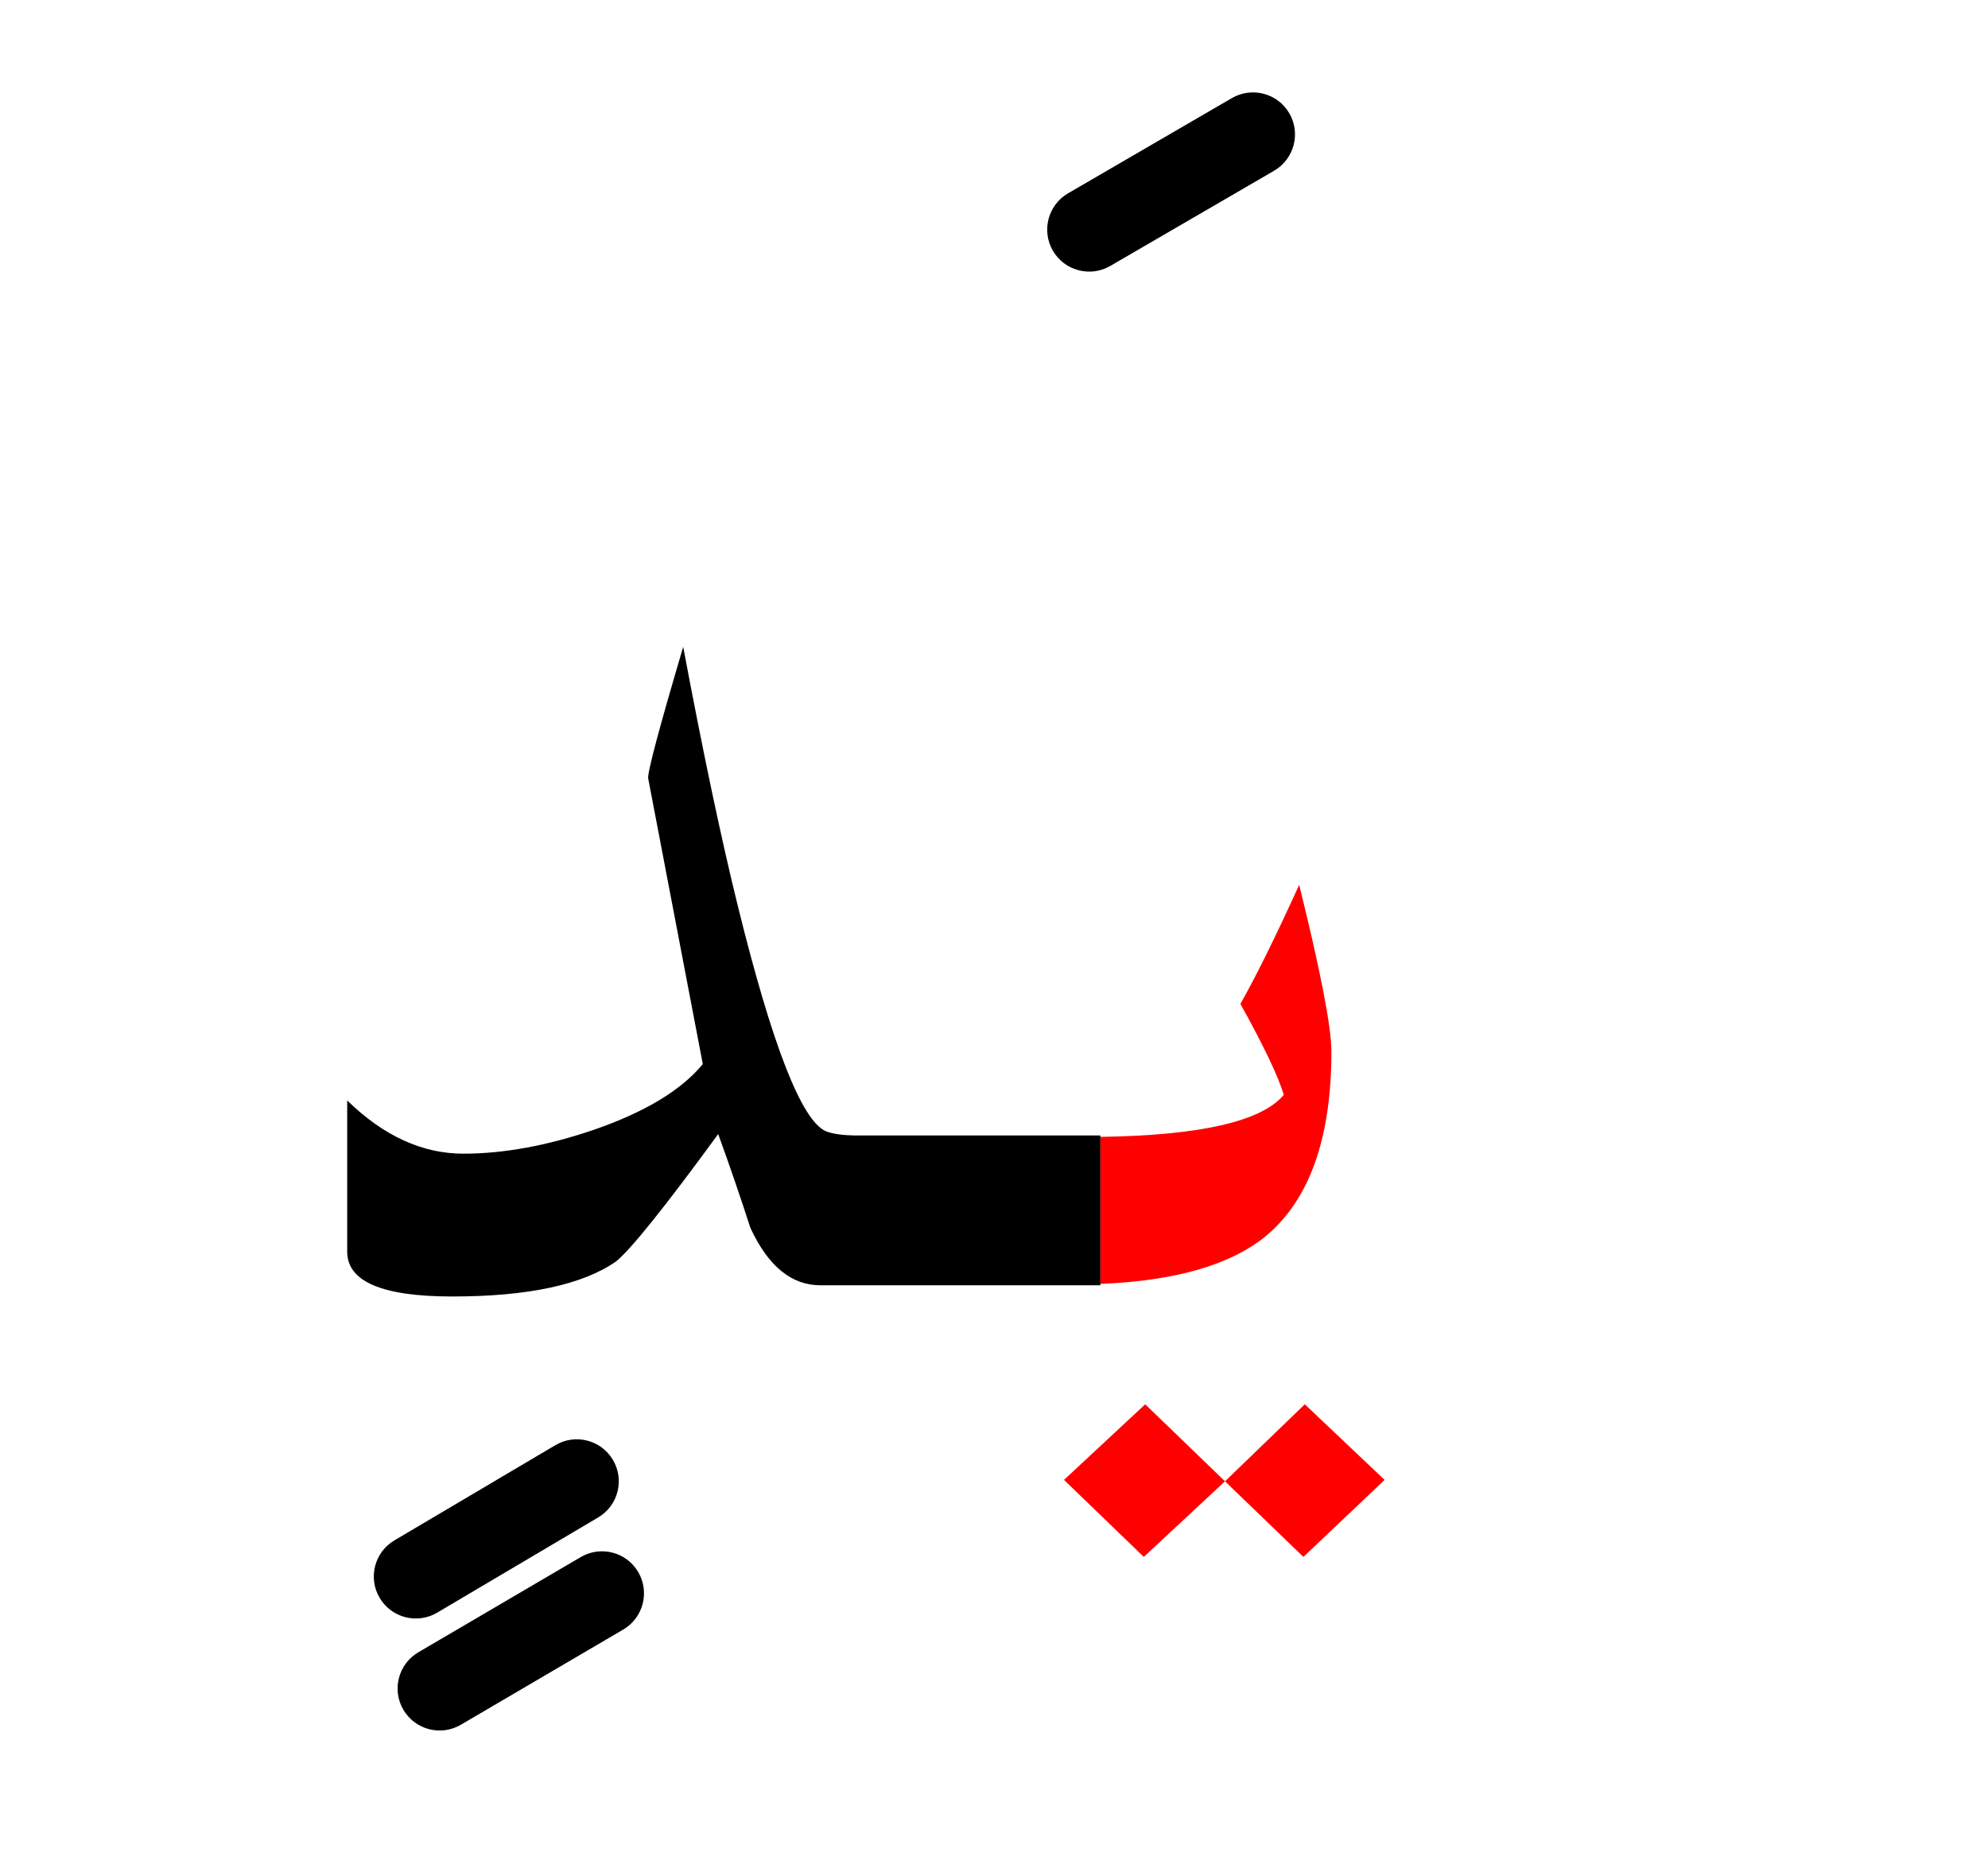 <?xml version="1.0" encoding="UTF-8" standalone="no"?><!DOCTYPE svg PUBLIC "-//W3C//DTD SVG 1.1//EN" "http://www.w3.org/Graphics/SVG/1.1/DTD/svg11.dtd"><svg width="100%" height="100%" viewBox="0 0 71 67" version="1.1" xmlns="http://www.w3.org/2000/svg" xmlns:xlink="http://www.w3.org/1999/xlink" xml:space="preserve" xmlns:serif="http://www.serif.com/" style="fill-rule:evenodd;clip-rule:evenodd;stroke-linejoin:round;stroke-miterlimit:2;"><g><path d="M43.75,52.9l-2.85,-2.75l-2.9,2.7l2.85,2.75l2.9,-2.7Z" style="fill:#f00;"/><path d="M46.55,55.6l2.9,-2.75l-2.85,-2.7l-2.85,2.75l2.8,2.7Z" style="fill:#f00;"/><path d="M47.55,37.55c-0,-0.867 -0.383,-2.85 -1.15,-5.95c-0.867,1.9 -1.567,3.317 -2.1,4.25c0.833,1.5 1.35,2.583 1.55,3.25c-0.795,0.948 -2.978,1.448 -6.55,1.5l-0,5.25c2.674,-0.108 4.641,-0.675 5.9,-1.7c1.567,-1.3 2.35,-3.5 2.35,-6.6Z" style="fill:#f00;"/><path d="M30.55,40.55c-0.466,-0.007 -0.816,-0.057 -1.05,-0.15c-0.867,-0.367 -1.917,-3.05 -3.15,-8.05c-0.6,-2.433 -1.25,-5.517 -1.95,-9.25c-0.867,2.933 -1.283,4.5 -1.25,4.7l1.95,10.2c-0.767,0.933 -2.067,1.717 -3.9,2.35c-1.667,0.567 -3.217,0.85 -4.65,0.85c-1.467,-0 -2.85,-0.633 -4.15,-1.9l-0,5.4c-0,1.067 1.25,1.6 3.75,1.6c2.7,0 4.65,-0.417 5.85,-1.25c0.533,-0.433 1.75,-1.95 3.65,-4.55c0.4,1.1 0.783,2.217 1.15,3.35c0.633,1.367 1.467,2.05 2.5,2.05l10,-0l-0,-5.35l-8.75,0Z"/><path d="M20.741,55.606l-5.8,3.4c-0.714,0.419 -0.954,1.338 -0.535,2.053c0.419,0.714 1.338,0.954 2.053,0.535l5.8,-3.4c0.714,-0.419 0.954,-1.338 0.535,-2.053c-0.419,-0.714 -1.338,-0.954 -2.053,-0.535Z"/><path d="M19.837,51.609l-5.75,3.4c-0.713,0.421 -0.95,1.342 -0.528,2.054c0.421,0.713 1.342,0.95 2.054,0.528l5.75,-3.4c0.713,-0.421 0.95,-1.342 0.528,-2.054c-0.421,-0.713 -1.342,-0.95 -2.054,-0.528Z"/><path d="M43.996,3.503l-5.85,3.4c-0.716,0.416 -0.959,1.335 -0.543,2.051c0.416,0.716 1.335,0.959 2.051,0.543l5.85,-3.4c0.716,-0.416 0.959,-1.335 0.543,-2.051c-0.416,-0.716 -1.335,-0.959 -2.051,-0.543Z"/></g></svg>